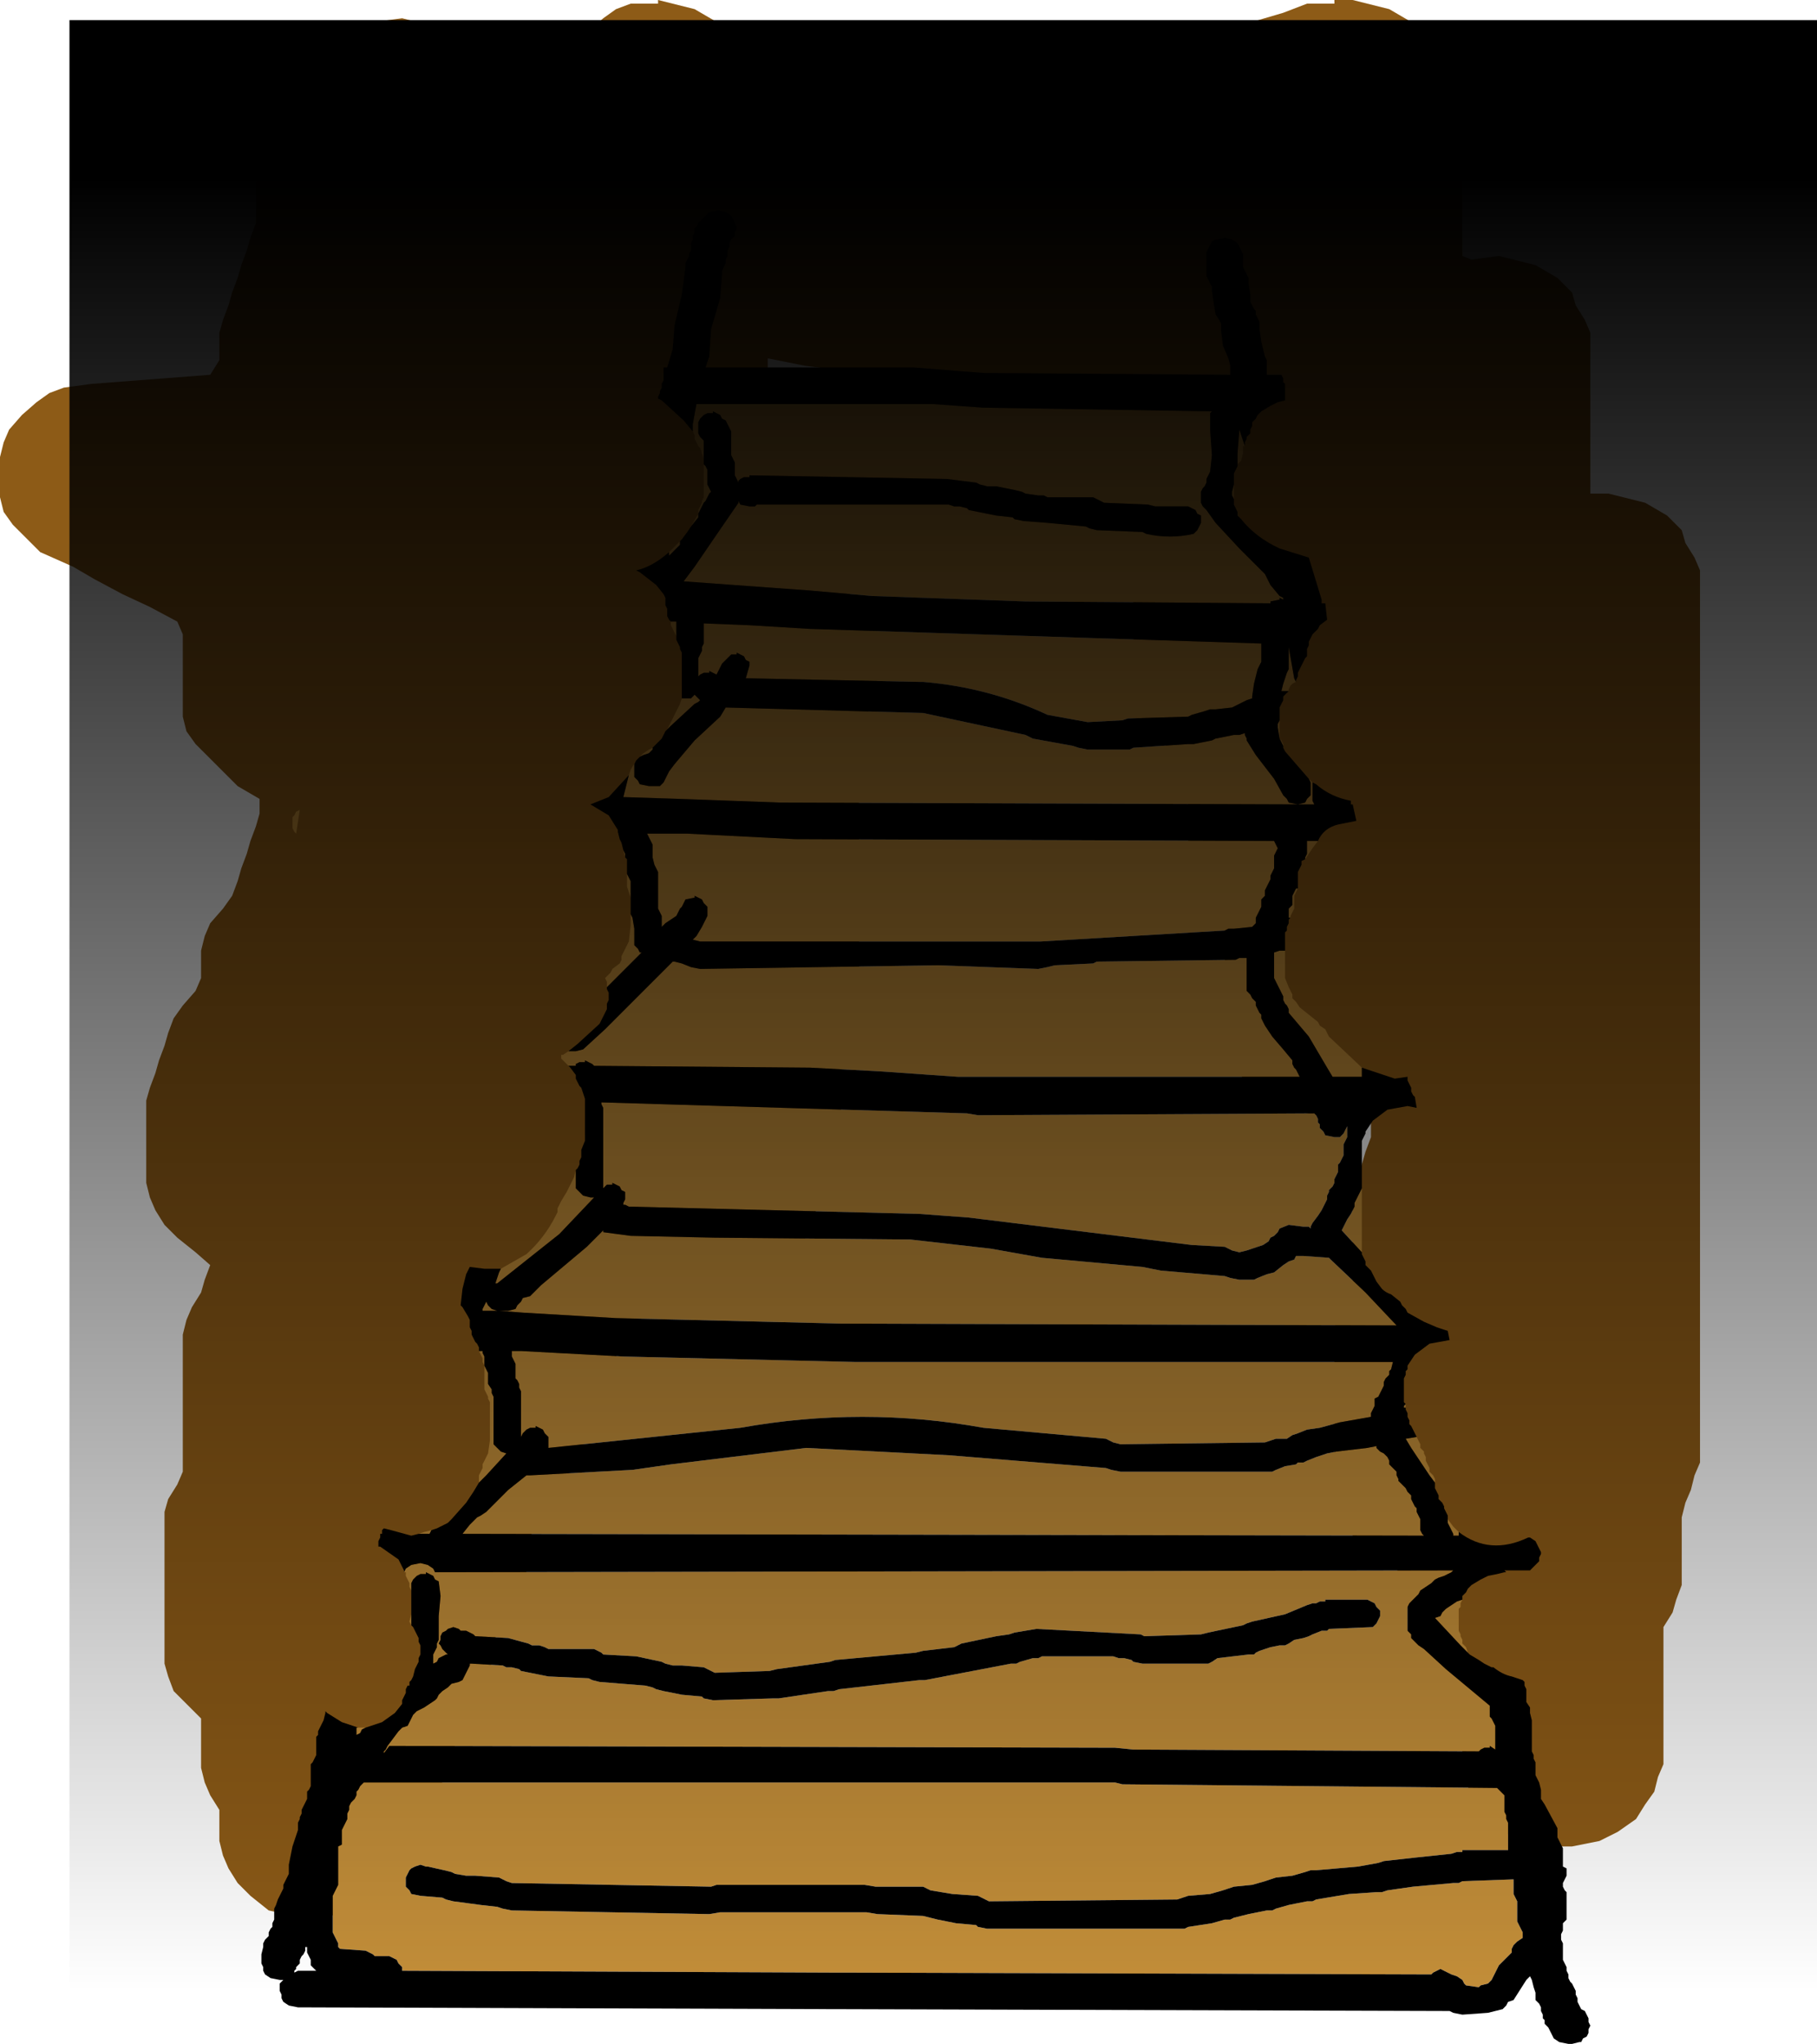 <?xml version="1.0" encoding="UTF-8" standalone="no"?>
<svg xmlns:ffdec="https://www.free-decompiler.com/flash" xmlns:xlink="http://www.w3.org/1999/xlink" ffdec:objectType="shape" height="55.9px" width="49.7px" xmlns="http://www.w3.org/2000/svg">
  <g transform="matrix(1.0, 0.0, 0.0, 1.0, 26.5, 51.0)">
    <path d="M7.0 -50.0 L7.35 -50.25 7.75 -50.4 8.6 -50.65 9.25 -50.9 10.0 -50.9 10.0 -51.0 10.5 -51.0 11.5 -50.75 12.1 -50.4 12.5 -50.0 12.6 -49.65 12.85 -49.25 13.0 -48.9 13.0 -48.5 13.0 -48.15 13.1 -47.75 13.25 -47.4 13.35 -47.0 13.5 -46.65 13.5 -46.25 13.5 -45.9 13.5 -45.5 13.5 -45.15 13.5 -44.75 13.5 -44.4 13.5 -44.0 13.75 -43.9 14.5 -44.0 15.5 -43.75 16.1 -43.4 16.5 -43.0 16.6 -42.65 16.85 -42.25 17.0 -41.9 17.0 -41.5 17.0 -41.15 17.0 -40.75 17.0 -40.4 17.0 -40.0 17.0 -39.65 17.0 -39.25 17.0 -38.9 17.0 -38.5 17.0 -38.15 17.0 -37.75 17.0 -37.5 17.5 -37.5 18.5 -37.25 19.1 -36.9 19.5 -36.5 19.6 -36.15 19.85 -35.75 20.0 -35.4 20.0 -35.0 20.0 -34.65 20.0 -34.25 20.0 -33.9 20.0 -33.5 20.0 -33.15 20.0 -32.75 20.0 -32.4 20.0 -32.0 20.0 -31.65 20.0 -31.25 20.0 -30.9 20.0 -30.5 20.0 -30.15 20.0 -29.75 20.0 -29.4 20.0 -29.0 20.0 -28.65 20.0 -28.25 20.0 -27.9 20.0 -27.5 20.0 -27.15 20.0 -26.75 20.0 -26.4 20.0 -26.0 20.0 -25.65 20.0 -25.25 20.0 -24.9 20.0 -24.5 20.0 -24.15 20.0 -23.75 20.0 -23.4 20.0 -23.0 20.0 -22.65 20.0 -22.25 20.0 -21.9 20.0 -21.5 20.0 -21.15 20.0 -20.75 20.0 -20.4 20.0 -20.0 20.0 -19.65 20.0 -19.25 20.0 -18.9 20.0 -18.5 20.0 -18.15 20.0 -17.75 20.0 -17.4 20.0 -17.0 20.0 -16.65 20.0 -16.25 20.0 -15.9 20.0 -15.5 20.0 -15.15 20.0 -14.75 20.0 -14.4 20.0 -14.0 20.0 -13.65 20.0 -13.25 20.0 -12.9 20.0 -12.5 20.0 -12.15 20.0 -11.75 20.0 -11.4 20.0 -11.0 19.85 -10.65 19.75 -10.25 19.6 -9.9 19.5 -9.5 19.5 -9.15 19.5 -8.75 19.5 -8.4 19.5 -8.0 19.5 -7.65 19.35 -7.25 19.25 -6.9 19.0 -6.5 19.0 -6.15 19.0 -5.75 19.0 -5.4 19.0 -5.0 19.0 -4.65 19.0 -4.25 19.0 -3.9 19.0 -3.5 19.0 -3.15 19.0 -2.75 18.85 -2.4 18.75 -2.0 18.5 -1.65 18.25 -1.25 17.75 -0.9 17.25 -0.65 16.5 -0.5 16.0 -0.5 14.85 -0.75 14.35 -1.15 14.0 -1.5 13.75 -1.9 13.6 -2.25 13.5 -2.65 13.5 -3.0 13.5 -3.4 13.5 -3.75 13.35 -4.15 13.0 -4.5 12.6 -4.9 12.25 -5.25 12.1 -5.65 12.0 -6.0 12.0 -6.4 12.0 -6.75 12.0 -7.15 12.0 -7.5 12.0 -7.9 11.35 -8.25 10.85 -8.65 10.5 -9.0 10.25 -9.4 10.1 -9.75 10.0 -10.15 10.0 -10.5 10.0 -10.9 10.0 -11.25 10.0 -11.65 10.0 -12.0 10.0 -12.4 10.0 -12.75 10.0 -13.15 10.0 -13.5 10.0 -13.9 10.0 -14.25 10.0 -14.65 10.1 -15.0 10.35 -15.4 10.5 -15.75 10.5 -16.15 10.5 -16.5 10.5 -16.9 10.5 -17.25 10.5 -17.65 10.5 -18.0 10.5 -18.4 10.6 -18.75 10.75 -19.15 10.85 -19.5 11.0 -19.9 11.0 -20.25 11.0 -20.65 10.75 -20.9 10.25 -20.65 9.5 -20.5 8.35 -20.75 7.85 -21.15 7.5 -21.5 7.25 -21.9 7.1 -22.25 7.0 -22.65 7.0 -23.0 7.0 -23.4 7.0 -23.75 7.0 -24.15 7.0 -24.5 7.0 -24.9 7.0 -25.25 7.0 -25.65 6.85 -26.0 6.6 -26.4 6.25 -26.75 6.1 -27.15 6.0 -27.5 6.0 -27.9 6.0 -28.25 6.0 -28.65 6.0 -29.0 6.0 -29.4 6.0 -29.75 5.85 -30.15 5.5 -30.5 5.1 -30.9 4.75 -31.25 4.6 -31.65 4.5 -32.0 4.5 -32.4 4.5 -32.75 4.5 -33.15 4.5 -33.5 4.5 -33.9 4.5 -34.25 4.5 -34.65 4.5 -35.0 4.5 -35.4 4.5 -35.75 4.5 -36.15 4.5 -36.4 1.5 -36.25 0.5 -36.0 -2.0 -35.75 -3.0 -35.5 -4.6 -35.4 -4.0 -35.25 -3.4 -34.9 -3.0 -34.5 -2.9 -34.15 -2.65 -33.75 -2.5 -33.4 -2.5 -33.0 -2.5 -32.65 -2.5 -32.25 -2.65 -31.9 -2.75 -31.5 -3.0 -31.15 -3.0 -30.75 -3.0 -30.4 -3.0 -30.0 -3.0 -29.65 -3.0 -29.25 -3.0 -28.9 -3.0 -28.5 -3.0 -28.15 -3.0 -27.75 -3.0 -27.4 -3.0 -27.0 -3.0 -26.65 -3.0 -26.25 -3.0 -25.9 -3.0 -25.5 -3.0 -25.15 -3.0 -24.75 -3.0 -24.4 -3.15 -24.0 -3.25 -23.65 -3.4 -23.25 -3.5 -22.9 -3.5 -22.5 -3.5 -22.15 -3.5 -21.75 -3.5 -21.4 -3.5 -21.0 -3.5 -20.65 -3.65 -20.25 -3.75 -19.9 -4.0 -19.5 -4.0 -19.15 -4.0 -18.75 -4.0 -18.4 -4.15 -18.0 -4.25 -17.65 -4.4 -17.25 -4.65 -16.9 -5.15 -16.5 -5.4 -16.25 -5.75 -16.15 -6.5 -16.0 -7.0 -16.0 -8.15 -16.25 -8.65 -16.65 -9.0 -17.0 -9.0 -16.9 -9.0 -16.5 -9.0 -16.15 -9.0 -15.75 -9.0 -15.4 -9.15 -15.0 -9.25 -14.65 -9.4 -14.25 -9.65 -13.9 -9.75 -13.5 -10.0 -13.15 -10.0 -12.75 -10.15 -12.4 -10.25 -12.0 -10.5 -11.65 -10.65 -11.25 -10.9 -10.9 -11.0 -10.5 -11.25 -10.15 -11.4 -9.75 -11.65 -9.4 -12.0 -9.0 -12.0 -8.65 -12.0 -8.25 -12.15 -7.9 -12.25 -7.5 -12.5 -7.15 -12.65 -6.75 -12.9 -6.4 -13.0 -6.0 -13.0 -5.65 -13.15 -5.25 -13.4 -4.9 -13.5 -4.5 -13.9 -4.15 -14.0 -3.75 -14.0 -3.4 -14.15 -3.0 -14.25 -2.65 -14.4 -2.25 -14.65 -1.9 -15.0 -1.5 -15.25 -1.15 -15.4 -0.75 -15.65 -0.4 -15.75 0.0 -16.0 0.35 -16.25 0.75 -16.75 1.1 -17.25 1.35 -18.0 1.5 -19.15 1.25 -19.65 0.85 -20.0 0.5 -20.25 0.1 -20.4 -0.25 -20.5 -0.65 -20.5 -1.0 -20.5 -1.4 -20.5 -1.5 -20.75 -1.9 -20.9 -2.25 -21.0 -2.65 -21.0 -3.0 -21.0 -3.4 -21.0 -3.75 -21.0 -4.0 -21.4 -4.4 -21.75 -4.75 -21.9 -5.15 -22.0 -5.5 -22.0 -5.9 -22.0 -6.25 -22.0 -6.65 -22.0 -7.0 -22.0 -7.4 -22.0 -7.75 -22.0 -8.15 -22.0 -8.5 -22.0 -8.9 -22.0 -9.25 -22.0 -9.65 -21.9 -10.0 -21.65 -10.4 -21.5 -10.75 -21.5 -11.15 -21.5 -11.5 -21.5 -11.9 -21.5 -12.25 -21.5 -12.65 -21.5 -13.0 -21.5 -13.4 -21.5 -13.75 -21.5 -14.15 -21.5 -14.5 -21.4 -14.9 -21.25 -15.25 -21.0 -15.65 -20.9 -16.0 -20.75 -16.4 -21.15 -16.75 -21.65 -17.15 -22.0 -17.5 -22.25 -17.9 -22.4 -18.25 -22.5 -18.65 -22.5 -19.0 -22.5 -19.4 -22.5 -19.75 -22.5 -20.15 -22.5 -20.5 -22.5 -20.9 -22.4 -21.25 -22.25 -21.65 -22.15 -22.0 -22.0 -22.4 -21.9 -22.75 -21.75 -23.15 -21.5 -23.5 -21.15 -23.9 -21.0 -24.25 -21.0 -24.65 -21.0 -25.0 -20.9 -25.4 -20.75 -25.75 -20.4 -26.15 -20.15 -26.5 -20.0 -26.9 -19.9 -27.25 -19.75 -27.65 -19.65 -28.0 -19.5 -28.4 -19.4 -28.75 -19.4 -29.15 -20.0 -29.5 -20.4 -29.9 -20.75 -30.25 -21.15 -30.65 -21.4 -31.0 -21.5 -31.4 -21.5 -31.75 -21.5 -32.15 -21.5 -32.5 -21.5 -32.9 -21.5 -33.25 -21.5 -33.65 -21.65 -34.0 -22.4 -34.4 -23.15 -34.75 -23.9 -35.15 -24.5 -35.5 -25.4 -35.9 -25.75 -36.25 -26.15 -36.65 -26.4 -37.0 -26.5 -37.4 -26.5 -37.75 -26.5 -38.15 -26.5 -38.5 -26.4 -38.9 -26.25 -39.25 -25.9 -39.65 -25.5 -40.0 -25.15 -40.25 -24.75 -40.4 -24.0 -40.5 -20.75 -40.75 -20.5 -41.15 -20.5 -41.5 -20.5 -41.9 -20.4 -42.25 -20.25 -42.65 -20.15 -43.0 -20.0 -43.4 -19.9 -43.75 -19.75 -44.15 -19.65 -44.5 -19.5 -44.9 -19.5 -45.25 -19.5 -45.65 -19.5 -46.0 -19.4 -46.4 -19.25 -46.75 -18.9 -47.15 -18.65 -47.5 -18.5 -47.9 -18.4 -48.25 -18.25 -48.65 -18.0 -49.0 -17.65 -49.4 -17.25 -49.75 -16.9 -50.15 -16.25 -50.4 -15.5 -50.5 -14.5 -50.25 -13.9 -49.9 -13.5 -49.5 -13.4 -49.15 -13.15 -48.75 -13.05 -48.5 -12.9 -48.65 -12.25 -48.9 -11.4 -49.15 -11.15 -49.4 -10.75 -49.75 -10.4 -50.15 -10.0 -50.5 -9.65 -50.75 -9.25 -50.9 -8.5 -50.9 -8.5 -51.0 -7.5 -50.75 -6.9 -50.4 -6.5 -50.0 -6.4 -49.65 -6.15 -49.25 -6.05 -49.0 -2.0 -49.0 -0.5 -49.0 6.15 -49.0 6.25 -49.25 6.6 -49.65 7.0 -50.0 M-5.5 -40.75 L-3.65 -40.75 -3.75 -40.9 -4.5 -41.0 -5.5 -41.2 -5.5 -41.0 -5.5 -40.75" fill="#8d5b17" fill-rule="evenodd" stroke="none"/>
    <path d="M1.25 -37.6 L0.75 -37.7 0.5 -37.7 0.3 -37.75 0.2 -37.8 -0.6 -37.9 -6.0 -38.0 -6.0 -37.95 -6.15 -37.95 -6.25 -37.9 -6.3 -37.85 -6.3 -37.8 -6.35 -37.9 -6.4 -38.0 -6.4 -38.15 -6.4 -38.35 -6.45 -38.45 -6.5 -38.55 -6.5 -38.75 -6.5 -38.9 -6.5 -39.1 -6.5 -39.2 -6.55 -39.3 -6.65 -39.5 -6.75 -39.55 -6.8 -39.65 -7.0 -39.75 -7.0 -39.7 -7.15 -39.7 -7.25 -39.65 -7.35 -39.55 -7.4 -39.45 -7.4 -39.35 -7.4 -39.25 -7.4 -39.15 -7.35 -39.05 -7.25 -38.95 -7.25 -38.9 -7.25 -38.7 -7.25 -38.5 -7.25 -38.45 -7.35 -38.75 -7.4 -38.8 -7.45 -38.9 -7.5 -39.0 -7.5 -39.1 -7.55 -39.2 -7.55 -39.4 -7.45 -39.95 -1.25 -39.95 -1.0 -39.95 0.4 -39.85 6.65 -39.75 6.6 -39.7 6.6 -39.25 6.65 -38.55 6.6 -38.1 6.55 -38.0 6.5 -37.9 6.5 -37.8 6.45 -37.7 6.4 -37.65 6.35 -37.55 6.35 -37.45 6.35 -37.35 6.35 -37.25 6.4 -37.15 6.5 -37.05 6.75 -36.7 7.4 -36.0 8.1 -35.3 8.25 -35.0 8.5 -34.7 8.6 -34.65 8.6 -34.6 8.5 -34.65 8.5 -34.6 8.25 -34.55 8.25 -34.5 1.55 -34.55 -2.65 -34.7 -4.35 -34.85 -7.8 -35.1 -7.5 -35.5 -6.85 -36.45 -6.3 -37.25 -6.3 -37.3 -6.25 -37.2 -6.0 -37.15 -5.85 -37.15 -5.8 -37.2 -0.55 -37.2 -0.4 -37.15 -0.25 -37.15 -0.05 -37.1 0.0 -37.05 0.25 -37.0 0.5 -36.95 0.75 -36.9 1.2 -36.85 1.25 -36.8 1.5 -36.75 2.15 -36.7 3.2 -36.6 3.3 -36.55 3.5 -36.5 4.75 -36.45 4.85 -36.4 Q5.5 -36.25 6.15 -36.4 L6.25 -36.5 6.3 -36.6 6.35 -36.7 6.35 -36.8 6.35 -36.9 6.25 -36.95 6.2 -37.05 6.0 -37.15 5.1 -37.15 4.9 -37.2 3.7 -37.25 3.6 -37.3 3.4 -37.4 2.15 -37.4 2.05 -37.45 1.9 -37.45 1.55 -37.5 1.45 -37.55 1.25 -37.6 M7.5 -38.7 L7.5 -38.6 7.45 -38.4 7.35 -38.3 7.35 -38.6 7.4 -39.25 7.55 -38.8 7.5 -38.8 7.5 -38.7 M9.35 -29.6 L9.3 -29.7 9.4 -29.6 9.4 -29.1 9.45 -29.0 9.0 -29.0 9.2 -29.05 9.25 -29.15 9.35 -29.25 9.35 -29.3 9.35 -29.4 9.35 -29.5 9.35 -29.6 M1.55 -30.9 L1.75 -30.8 2.85 -30.6 3.0 -30.55 3.25 -30.5 4.4 -30.5 4.5 -30.55 6.0 -30.65 6.15 -30.65 6.65 -30.75 6.75 -30.8 7.25 -30.9 7.4 -30.9 7.55 -30.95 7.55 -30.9 7.6 -30.8 7.6 -30.75 7.85 -30.35 8.35 -29.7 8.6 -29.25 8.7 -29.15 8.75 -29.05 9.0 -29.0 -5.15 -29.05 -7.9 -29.15 -9.45 -29.2 -9.3 -29.8 -9.25 -29.95 -9.1 -30.2 -9.15 -30.1 -9.15 -30.0 -9.15 -29.9 -9.15 -29.8 -9.15 -29.75 -9.05 -29.65 -9.0 -29.55 -8.75 -29.5 -8.6 -29.5 -8.45 -29.5 -8.4 -29.55 -8.35 -29.6 -8.3 -29.7 -8.25 -29.8 -8.2 -29.9 -8.05 -30.1 -7.5 -30.75 -6.8 -31.4 -6.65 -31.65 -1.25 -31.5 1.55 -30.9 M8.5 -31.3 L8.5 -31.2 8.5 -31.1 8.5 -31.0 8.5 -30.9 8.5 -30.8 8.45 -31.1 8.45 -31.2 8.5 -31.3 M8.75 -32.7 L8.75 -32.8 8.75 -33.0 8.75 -33.15 8.75 -33.3 8.9 -32.45 8.95 -32.35 8.85 -32.3 8.8 -32.25 8.75 -32.15 8.75 -32.1 8.55 -32.1 8.6 -32.3 8.7 -32.6 8.75 -32.7 M6.6 -31.6 L6.45 -31.55 6.1 -31.45 6.0 -31.4 4.35 -31.35 4.2 -31.3 3.25 -31.25 2.15 -31.45 Q0.55 -32.2 -1.25 -32.35 L-1.35 -32.35 -6.1 -32.45 -6.0 -32.8 -6.0 -32.9 -6.1 -32.95 -6.15 -33.05 -6.35 -33.15 -6.35 -33.1 -6.5 -33.1 -6.75 -32.85 -6.9 -32.55 -7.1 -32.65 -7.1 -32.6 -7.25 -32.6 -7.35 -32.55 -7.4 -32.5 -7.4 -32.55 -7.4 -32.8 -7.4 -33.0 -7.3 -33.2 -7.3 -33.3 -7.25 -33.4 -7.25 -33.5 -7.25 -33.65 -7.25 -33.95 -6.0 -33.9 -4.35 -33.8 8.0 -33.4 8.0 -33.35 8.0 -33.05 8.0 -32.9 7.95 -32.8 7.9 -32.7 7.8 -32.3 7.75 -31.95 7.75 -31.9 7.6 -31.85 7.2 -31.65 6.75 -31.6 6.6 -31.6 M7.25 -37.75 L7.25 -37.65 7.25 -37.55 7.25 -37.5 7.25 -37.4 7.25 -37.35 7.2 -37.45 7.2 -37.5 7.2 -37.55 7.25 -37.75 M8.5 -30.8 L8.55 -30.75 8.6 -30.65 8.6 -30.6 8.55 -30.7 8.5 -30.8 M9.25 -28.0 L9.55 -28.0 9.4 -27.8 9.2 -27.5 9.2 -27.55 9.25 -27.65 9.25 -27.75 9.25 -27.8 9.25 -28.0 M8.35 -28.0 L8.4 -27.9 8.45 -27.8 8.4 -27.7 8.35 -27.6 8.35 -27.5 8.35 -27.4 8.35 -27.3 8.35 -27.25 8.3 -27.15 8.25 -27.05 8.25 -26.95 8.2 -26.85 8.15 -26.75 8.1 -26.65 8.1 -26.55 8.1 -26.5 8.0 -26.4 8.0 -26.3 8.0 -26.2 7.95 -26.1 7.9 -26.0 7.85 -25.9 7.85 -25.8 7.85 -25.75 7.75 -25.65 7.25 -25.6 7.1 -25.6 7.0 -25.55 1.95 -25.25 -0.4 -25.25 -7.35 -25.25 -7.55 -25.3 -7.45 -25.4 -7.3 -25.65 -7.15 -25.95 -7.15 -26.15 -7.15 -26.2 -7.25 -26.3 -7.3 -26.4 -7.5 -26.5 -7.5 -26.45 -7.75 -26.4 -7.8 -26.3 -7.85 -26.2 -7.9 -26.15 -7.95 -26.05 -8.0 -25.95 -8.15 -25.85 -8.3 -25.75 -8.4 -25.65 -8.4 -25.75 -8.4 -25.85 -8.4 -25.95 -8.45 -26.05 -8.5 -26.15 -8.5 -26.3 -8.5 -26.7 -8.5 -27.0 -8.5 -27.15 -8.55 -27.25 -8.6 -27.35 -8.65 -27.55 -8.65 -27.75 -8.65 -27.8 -8.65 -27.9 -8.7 -28.0 -8.8 -28.2 -7.9 -28.2 -7.7 -28.2 -4.75 -28.05 8.35 -28.0 M8.95 -26.7 L9.0 -26.7 8.95 -26.6 8.9 -26.5 8.9 -26.4 8.9 -26.3 8.9 -26.25 8.9 -26.15 8.85 -26.05 8.8 -25.95 8.8 -25.9 8.75 -25.9 8.75 -25.95 8.75 -26.05 8.75 -26.15 8.85 -26.25 8.85 -26.3 8.85 -26.4 8.85 -26.5 8.9 -26.6 8.95 -26.7 M10.35 -20.2 L10.35 -20.15 10.35 -20.05 10.35 -20.0 10.35 -19.9 10.3 -19.8 10.25 -19.7 10.25 -19.6 10.25 -19.5 10.25 -19.4 10.2 -19.3 10.15 -19.2 10.1 -19.15 10.1 -19.05 10.1 -18.95 10.05 -18.85 10.0 -18.75 10.0 -18.65 9.95 -18.55 9.85 -18.45 9.85 -18.4 9.8 -18.3 9.8 -18.2 9.65 -17.9 9.55 -17.75 9.4 -17.55 9.35 -17.45 9.35 -17.4 9.3 -17.45 9.15 -17.45 8.75 -17.5 8.5 -17.4 8.45 -17.3 8.35 -17.2 8.25 -17.15 8.2 -17.05 8.05 -16.95 7.9 -16.9 7.75 -16.85 7.6 -16.8 7.4 -16.75 7.2 -16.8 7.0 -16.9 6.1 -16.95 0.0 -17.7 -1.35 -17.8 -9.3 -18.0 -9.4 -18.05 -9.45 -18.05 -9.45 -18.1 -9.4 -18.2 -9.4 -18.3 -9.4 -18.4 -9.5 -18.45 -9.55 -18.55 -9.75 -18.65 -9.75 -18.6 -9.9 -18.6 -10.0 -18.5 -10.0 -18.55 -10.0 -18.65 -10.0 -19.3 -10.0 -20.05 -10.0 -20.7 -10.05 -20.8 -10.05 -20.85 -0.05 -20.55 0.25 -20.5 9.45 -20.55 9.5 -20.5 9.55 -20.4 9.55 -20.3 9.6 -20.25 9.6 -20.15 9.7 -20.05 9.75 -19.95 10.0 -19.9 10.15 -19.9 10.25 -20.0 10.3 -20.1 10.35 -20.2 M7.4 -24.8 L7.6 -24.8 7.6 -24.75 7.6 -24.25 7.6 -23.9 7.7 -23.8 7.75 -23.7 7.85 -23.6 7.85 -23.5 7.9 -23.4 7.95 -23.3 8.0 -23.25 8.0 -23.15 8.05 -23.05 8.1 -22.95 8.3 -22.65 8.6 -22.3 8.85 -22.0 8.85 -21.9 8.9 -21.8 8.95 -21.75 9.05 -21.55 -0.05 -21.55 -0.3 -21.55 -2.45 -21.7 -4.35 -21.8 -10.25 -21.85 -10.3 -21.9 -10.5 -22.0 -10.5 -21.95 -10.65 -21.95 -10.75 -21.9 -10.75 -21.85 -10.95 -21.85 -11.0 -21.9 -11.05 -21.95 -11.15 -22.05 -11.15 -22.1 -11.15 -22.15 -11.1 -22.15 -10.95 -22.25 -10.85 -22.25 -10.75 -22.25 -10.55 -22.3 -9.95 -22.85 -8.85 -23.95 -8.1 -24.7 -8.05 -24.7 -7.85 -24.65 -7.6 -24.55 -7.35 -24.5 -0.85 -24.6 1.9 -24.5 2.15 -24.55 2.35 -24.6 3.4 -24.65 3.5 -24.7 7.3 -24.75 7.4 -24.8 M8.35 -24.95 L8.5 -25.0 8.65 -25.0 8.65 -24.65 8.65 -24.25 8.75 -24.0 8.8 -23.9 8.85 -23.8 8.85 -23.7 8.95 -23.6 9.05 -23.45 9.3 -23.25 9.55 -23.05 9.6 -22.95 9.75 -22.85 9.85 -22.65 10.7 -21.85 10.75 -21.8 10.75 -21.7 10.75 -21.55 9.95 -21.55 9.8 -21.8 9.3 -22.65 8.75 -23.3 8.75 -23.4 8.7 -23.5 8.65 -23.55 8.6 -23.65 8.6 -23.75 8.55 -23.85 8.5 -23.95 8.45 -24.05 8.4 -24.15 8.35 -24.25 8.35 -24.4 8.35 -24.7 8.35 -24.95 M10.55 -18.1 L10.6 -18.2 10.65 -18.3 10.7 -18.4 10.75 -18.5 10.75 -17.45 10.75 -16.8 10.75 -16.75 10.2 -17.35 10.35 -17.65 10.45 -17.8 10.55 -18.0 10.55 -18.1 M8.95 -10.95 L9.0 -11.0 9.15 -11.0 9.25 -11.05 9.5 -11.15 9.8 -11.25 10.05 -11.3 10.9 -11.4 11.15 -11.45 11.15 -11.4 11.25 -11.3 11.35 -11.25 11.45 -11.15 11.5 -11.05 11.5 -10.95 11.6 -10.85 11.7 -10.75 11.7 -10.65 11.75 -10.55 11.75 -10.5 11.85 -10.4 11.95 -10.3 12.0 -10.2 12.1 -10.1 12.1 -10.0 12.15 -9.9 12.2 -9.8 12.25 -9.75 12.25 -9.65 12.3 -9.55 12.35 -9.45 12.35 -9.35 12.35 -9.25 12.35 -9.15 12.4 -9.05 12.45 -9.0 -13.85 -9.05 -13.65 -9.3 -13.45 -9.5 -13.35 -9.55 -13.2 -9.65 -12.6 -10.25 -12.1 -10.65 -12.0 -10.65 -9.2 -10.8 -8.15 -10.95 -4.45 -11.4 -0.55 -11.2 3.75 -10.85 3.9 -10.8 4.15 -10.75 8.3 -10.75 8.4 -10.8 8.65 -10.9 8.95 -10.95 M10.85 -15.65 L11.7 -14.75 -3.5 -14.8 -9.65 -14.95 -12.2 -15.1 -12.85 -15.15 -12.6 -15.15 -12.4 -15.2 -12.35 -15.3 -12.25 -15.4 -12.2 -15.5 -12.0 -15.55 -11.7 -15.85 -10.45 -16.9 -10.0 -17.35 -10.0 -17.3 -9.25 -17.2 -6.95 -17.15 -1.6 -17.1 0.6 -16.85 2.0 -16.6 4.75 -16.35 5.0 -16.3 5.25 -16.25 7.0 -16.1 7.15 -16.05 7.4 -16.0 7.65 -16.0 7.8 -16.0 7.9 -16.05 8.15 -16.15 8.35 -16.2 8.6 -16.4 8.75 -16.5 8.9 -16.55 8.95 -16.65 9.15 -16.65 9.85 -16.6 9.9 -16.55 10.85 -15.65 M11.95 -12.6 L11.95 -12.55 11.95 -12.5 11.9 -12.5 11.9 -12.45 11.9 -12.55 11.95 -12.6 M11.35 -13.1 L11.3 -13.0 11.25 -12.9 11.2 -12.8 11.1 -12.75 11.1 -12.65 11.1 -12.55 11.05 -12.45 11.0 -12.35 11.0 -12.25 10.15 -12.1 9.6 -11.95 9.25 -11.9 9.0 -11.8 8.85 -11.75 8.7 -11.65 8.4 -11.65 8.25 -11.6 8.1 -11.55 4.15 -11.5 3.95 -11.55 3.75 -11.65 0.4 -11.95 Q-2.9 -12.55 -6.25 -11.95 L-11.5 -11.4 -11.5 -11.45 -11.5 -11.55 -11.5 -11.65 -11.5 -11.7 -11.6 -11.8 -11.65 -11.9 -11.85 -12.0 -11.85 -11.95 -12.0 -11.95 -12.1 -11.9 -12.2 -11.8 -12.25 -11.7 -12.25 -12.1 -12.25 -12.55 -12.25 -12.95 -12.3 -13.05 -12.3 -13.15 -12.35 -13.25 -12.4 -13.3 -12.4 -13.4 -12.4 -13.5 -12.4 -13.6 -12.4 -13.7 -12.45 -13.8 -12.5 -13.9 -12.5 -14.0 -12.5 -14.05 -12.25 -14.05 -9.45 -13.9 -3.1 -13.75 11.6 -13.75 11.55 -13.55 11.5 -13.5 11.5 -13.4 11.4 -13.3 11.35 -13.2 11.35 -13.1 M6.55 -6.35 L6.35 -6.3 4.8 -6.25 4.7 -6.3 1.85 -6.45 1.25 -6.35 1.1 -6.3 0.75 -6.25 -0.2 -6.05 -0.4 -5.95 -1.25 -5.85 -1.45 -5.8 -3.65 -5.6 -3.8 -5.55 -5.25 -5.35 -5.45 -5.3 -6.95 -5.25 -7.05 -5.3 -7.25 -5.4 -7.85 -5.45 -8.1 -5.45 -8.3 -5.5 -8.4 -5.55 -9.1 -5.7 -10.0 -5.75 -10.05 -5.8 -10.25 -5.9 -11.5 -5.9 -11.6 -5.95 -11.75 -6.0 -11.95 -6.0 -12.05 -6.05 -12.6 -6.2 -13.5 -6.25 -13.55 -6.3 -13.75 -6.4 -13.9 -6.4 -13.95 -6.45 -14.1 -6.5 -14.25 -6.45 -14.3 -6.4 -14.4 -6.35 -14.45 -6.25 -14.45 -6.15 -14.5 -6.05 -14.45 -6.0 -14.4 -5.9 -14.3 -5.8 -14.25 -5.75 -14.3 -5.75 -14.5 -5.65 -14.55 -5.55 -14.65 -5.5 -14.65 -5.65 -14.65 -5.75 -14.55 -5.95 -14.55 -6.05 -14.5 -6.15 -14.5 -6.25 -14.5 -6.8 -14.45 -7.35 -14.5 -7.75 -14.6 -7.8 -14.65 -7.9 -14.85 -8.0 -14.85 -7.95 -15.0 -7.95 -15.1 -7.9 -15.2 -7.8 -15.25 -7.7 -15.25 -7.5 -15.3 -7.6 -15.3 -7.7 -15.35 -7.8 -15.4 -7.9 -15.4 -8.0 -15.45 -8.0 -15.4 -8.1 -15.25 -8.2 -15.0 -8.25 -14.8 -8.2 -14.65 -8.1 -14.6 -8.0 13.25 -8.05 13.2 -8.0 13.0 -7.9 12.85 -7.85 12.75 -7.8 12.65 -7.7 12.5 -7.6 12.35 -7.5 12.3 -7.4 12.2 -7.3 12.1 -7.2 12.05 -7.15 12.0 -7.05 12.0 -6.95 12.0 -6.75 12.0 -6.55 12.0 -6.5 12.0 -6.4 12.1 -6.3 12.1 -6.2 12.2 -6.1 12.3 -6.0 12.45 -5.9 13.05 -5.35 14.25 -4.35 14.25 -4.25 14.25 -4.15 14.25 -4.05 14.3 -4.0 14.35 -3.9 14.4 -3.8 14.4 -3.7 14.4 -3.3 14.4 -3.15 14.25 -3.25 14.25 -3.2 14.1 -3.2 14.0 -3.15 13.95 -3.1 4.5 -3.15 4.0 -3.2 -15.85 -3.25 -16.0 -3.05 -16.0 -3.1 -15.95 -3.15 -15.9 -3.25 -15.75 -3.45 -15.6 -3.65 -15.5 -3.75 -15.35 -3.8 -15.3 -3.9 -15.25 -4.0 -15.2 -4.1 -15.1 -4.2 -14.9 -4.3 -14.75 -4.4 -14.6 -4.5 -14.55 -4.55 -14.5 -4.65 -14.4 -4.75 -14.25 -4.85 -14.15 -4.95 -13.95 -5.0 -13.85 -5.05 -13.8 -5.15 -13.7 -5.35 -13.65 -5.45 -13.65 -5.5 -13.6 -5.5 -12.75 -5.45 -12.65 -5.4 -12.5 -5.4 -12.3 -5.35 -12.25 -5.3 -11.5 -5.15 -10.4 -5.1 -10.3 -5.05 -10.1 -5.0 -8.85 -4.9 -8.65 -4.85 -8.55 -4.8 -8.35 -4.75 -7.85 -4.65 -7.3 -4.6 -7.25 -4.55 -7.0 -4.5 -5.35 -4.55 -5.2 -4.55 -3.85 -4.75 -3.7 -4.75 -3.55 -4.8 -1.35 -5.05 -1.2 -5.05 1.15 -5.5 1.3 -5.5 1.4 -5.55 1.75 -5.65 1.9 -5.65 2.0 -5.7 3.95 -5.7 4.1 -5.65 4.25 -5.65 4.45 -5.6 4.5 -5.55 4.75 -5.5 6.4 -5.5 6.55 -5.5 6.65 -5.55 6.8 -5.65 7.65 -5.75 7.8 -5.75 7.85 -5.8 7.95 -5.85 8.25 -5.95 8.5 -6.0 8.65 -6.0 8.75 -6.05 8.9 -6.15 9.15 -6.2 9.3 -6.25 9.4 -6.3 9.65 -6.4 9.8 -6.4 9.85 -6.45 11.05 -6.5 11.1 -6.55 11.15 -6.6 11.2 -6.7 11.25 -6.8 11.25 -6.9 11.25 -6.95 11.15 -7.05 11.1 -7.15 10.9 -7.25 9.75 -7.25 9.75 -7.2 9.6 -7.2 9.5 -7.15 9.4 -7.15 9.25 -7.1 8.65 -6.85 7.75 -6.65 7.6 -6.6 7.5 -6.55 6.55 -6.35 M4.0 -2.25 L4.2 -2.2 14.45 -2.1 14.6 -1.95 14.65 -1.9 14.65 -1.8 14.65 -1.75 14.65 -1.65 14.65 -1.55 14.65 -1.45 14.7 -1.35 14.7 -1.25 14.75 -1.15 14.75 -1.0 14.75 -0.6 14.75 -0.4 13.5 -0.4 13.5 -0.35 13.35 -0.35 13.2 -0.3 12.25 -0.2 11.35 -0.1 11.2 -0.05 10.65 0.05 9.5 0.15 9.35 0.15 9.2 0.2 8.85 0.3 8.4 0.35 8.25 0.4 8.1 0.45 7.75 0.55 7.25 0.6 7.1 0.65 6.95 0.7 6.6 0.8 6.0 0.85 5.85 0.9 5.7 0.95 0.55 1.0 0.45 0.95 0.25 0.85 -0.45 0.8 -1.05 0.7 -1.25 0.6 -2.55 0.6 -2.85 0.55 -6.9 0.55 -7.05 0.6 -12.5 0.5 -12.65 0.45 -12.85 0.35 -13.5 0.3 -13.75 0.3 -14.05 0.25 -14.15 0.2 -14.35 0.15 -14.8 0.05 -14.85 0.05 -15.0 0.0 -15.15 0.05 -15.25 0.1 -15.3 0.15 -15.35 0.25 -15.4 0.35 -15.4 0.45 -15.4 0.5 -15.4 0.6 -15.3 0.7 -15.25 0.8 -15.0 0.85 -14.4 0.9 -14.3 0.95 -14.1 1.0 -13.35 1.1 -12.9 1.15 -12.75 1.2 -12.5 1.25 -7.1 1.35 -6.8 1.3 -2.8 1.3 -2.5 1.35 -1.25 1.4 -0.85 1.5 -0.35 1.6 0.2 1.65 0.25 1.7 0.5 1.75 5.9 1.75 6.0 1.7 6.65 1.6 7.0 1.5 7.15 1.5 7.25 1.45 7.65 1.35 7.9 1.3 8.15 1.25 8.3 1.25 8.4 1.2 8.75 1.1 9.0 1.05 9.25 1.0 9.4 1.0 9.5 0.95 10.4 0.8 11.15 0.75 11.3 0.75 11.45 0.7 12.15 0.6 13.25 0.5 13.4 0.5 13.5 0.45 14.9 0.4 14.9 0.45 14.9 0.6 14.9 0.8 14.95 0.9 15.0 1.0 15.0 1.1 15.0 1.2 15.0 1.25 15.0 1.35 15.0 1.45 15.0 1.55 15.05 1.65 15.1 1.75 15.15 1.85 15.15 1.95 15.15 2.0 15.0 2.1 14.9 2.2 14.85 2.3 14.85 2.4 14.75 2.5 14.5 2.75 14.4 2.95 14.3 3.15 14.2 3.25 14.0 3.3 13.95 3.35 13.6 3.3 13.55 3.25 13.5 3.15 13.35 3.05 13.2 3.0 13.1 2.95 12.9 2.85 12.7 2.95 12.65 3.0 -3.4 2.95 -3.75 2.95 -15.5 2.9 -15.5 2.8 -15.6 2.7 -15.65 2.6 -15.85 2.5 -16.25 2.5 -16.3 2.45 -16.5 2.35 -17.2 2.3 -17.25 2.25 -17.25 2.15 -17.3 2.05 -17.35 1.95 -17.4 1.85 -17.4 1.75 -17.4 1.4 -17.4 1.0 -17.4 0.85 -17.35 0.75 -17.3 0.65 -17.25 0.55 -17.25 0.45 -17.25 0.25 -17.25 0.0 -17.25 -0.3 -17.25 -0.5 -17.15 -0.55 -17.15 -0.65 -17.15 -0.75 -17.15 -0.85 -17.15 -0.95 -17.1 -1.05 -17.05 -1.15 -17.0 -1.25 -17.0 -1.3 -17.0 -1.4 -16.95 -1.5 -16.95 -1.6 -16.9 -1.7 -16.8 -1.8 -16.75 -1.9 -16.75 -2.0 -16.7 -2.05 -16.65 -2.15 -16.55 -2.25 4.0 -2.25 M13.1 -9.45 L13.25 -9.25 13.4 -9.1 13.4 -9.05 13.4 -9.0 13.25 -9.0 13.25 -9.05 13.2 -9.15 13.15 -9.25 13.1 -9.35 13.1 -9.45 M13.5 -7.25 L13.45 -7.15 13.45 -7.05 13.4 -7.0 13.4 -6.9 13.4 -6.8 13.4 -6.7 13.4 -6.6 13.4 -6.5 13.4 -6.4 13.45 -6.3 13.45 -6.25 13.5 -6.15 13.5 -6.05 13.6 -5.95 13.65 -5.8 13.45 -6.0 12.75 -6.75 12.9 -6.8 12.95 -6.9 13.05 -7.0 13.2 -7.1 13.35 -7.2 13.5 -7.25 M12.75 -10.55 L12.75 -10.45 12.6 -10.65 12.1 -11.4 11.95 -11.65 12.25 -11.7 12.3 -11.6 12.35 -11.5 12.35 -11.4 12.45 -11.3 12.45 -11.25 12.5 -11.15 12.5 -11.05 12.55 -10.95 12.6 -10.85 12.6 -10.75 12.7 -10.65 12.75 -10.55 M14.1 -5.5 L13.95 -5.6 14.1 -5.5 M-7.25 -38.15 L-7.25 -38.3 -7.2 -38.25 -7.15 -38.15 -7.15 -38.05 -7.15 -37.95 -7.15 -37.85 -7.15 -37.75 -7.1 -37.65 -7.05 -37.55 -7.1 -37.5 -7.15 -37.4 -7.2 -37.3 -7.25 -37.25 -7.3 -37.15 -7.35 -37.05 -7.4 -36.95 -7.4 -37.05 -7.35 -37.15 -7.3 -37.25 -7.3 -37.3 -7.25 -37.4 -7.25 -37.8 -7.25 -38.15 M-18.45 -28.7 L-18.4 -28.8 -18.3 -28.85 -18.4 -28.2 -18.45 -28.25 -18.5 -28.35 -18.5 -28.45 -18.5 -28.55 -18.5 -28.65 -18.45 -28.7 M-7.4 -36.95 L-7.4 -36.85 -7.6 -36.6 -7.4 -36.95 M-7.9 -36.2 L-7.9 -36.1 -8.0 -36.0 -8.2 -35.8 -8.2 -35.75 -8.2 -35.9 -7.85 -36.25 -7.9 -36.2 M-8.0 -33.65 L-8.0 -33.6 -8.05 -33.7 -8.1 -33.8 -8.15 -33.9 -8.15 -34.0 -8.0 -34.0 -8.0 -33.8 -8.0 -33.75 -8.0 -33.65 M-7.85 -31.9 L-7.75 -31.9 -7.6 -31.9 -7.5 -32.0 -7.4 -31.9 -7.35 -31.85 -7.4 -31.8 -7.5 -31.75 -8.15 -31.15 -8.25 -31.05 -8.2 -31.15 -8.15 -31.25 -8.1 -31.35 -8.05 -31.45 -8.0 -31.55 -7.95 -31.65 -7.9 -31.75 -7.85 -31.9 M-9.1 -30.2 L-8.9 -30.4 -8.75 -30.5 -8.65 -30.55 -8.65 -30.5 -8.75 -30.4 -8.9 -30.35 -9.0 -30.3 -9.1 -30.2 M-9.4 -27.55 L-9.45 -27.75 -9.4 -27.65 -9.4 -27.55 M-9.25 -26.8 L-9.25 -26.75 -9.25 -26.45 -9.35 -26.75 -9.35 -26.8 -9.35 -27.0 -9.35 -27.1 -9.3 -27.0 -9.25 -26.9 -9.25 -26.8 M-9.25 -26.0 L-9.2 -25.9 -9.15 -25.6 -9.15 -25.3 -9.15 -25.15 -9.05 -25.05 -9.0 -24.95 -8.95 -24.95 -9.75 -24.15 -9.9 -24.0 -9.9 -24.05 -9.9 -24.15 -9.95 -24.25 -9.8 -24.4 -9.75 -24.5 -9.55 -24.65 -9.5 -24.75 -9.5 -24.85 -9.45 -24.95 -9.4 -25.05 -9.35 -25.15 -9.3 -25.25 -9.25 -25.7 -9.25 -26.0 M-13.15 -15.3 L-13.05 -15.2 -12.9 -15.15 -13.3 -15.15 -13.3 -15.2 -13.2 -15.4 -13.15 -15.3 M-10.8 -18.8 L-10.75 -19.0 -10.75 -18.5 -10.65 -18.4 -10.55 -18.3 -10.35 -18.25 -10.25 -18.25 -11.2 -17.25 -12.9 -15.9 -12.95 -15.9 -12.85 -16.2 -12.8 -16.3 -12.1 -16.7 Q-11.6 -17.15 -11.3 -17.75 L-11.25 -17.85 -11.25 -17.95 -11.2 -18.05 -11.15 -18.15 -11.0 -18.4 -10.9 -18.6 -10.8 -18.8 M-13.3 -14.05 L-13.3 -14.0 -13.25 -13.9 -13.25 -13.8 -13.25 -13.75 -13.25 -13.65 -13.2 -13.55 -13.15 -13.45 -13.15 -13.35 -13.15 -13.25 -13.15 -13.15 -13.05 -13.0 -13.05 -12.9 -13.0 -12.8 -13.0 -12.7 -13.0 -12.6 -13.0 -12.15 -13.0 -11.75 -13.0 -11.5 -12.9 -11.4 -12.8 -11.3 -12.65 -11.25 -13.2 -10.65 -13.4 -10.45 -13.4 -10.5 -13.4 -10.55 -13.4 -10.65 -13.35 -10.75 -13.3 -10.85 -13.3 -10.95 -13.25 -11.05 -13.2 -11.15 -13.15 -11.25 -13.1 -11.6 -13.1 -12.05 -13.1 -12.35 -13.1 -12.65 -13.15 -12.75 -13.15 -12.8 -13.2 -12.9 -13.25 -13.0 -13.25 -13.1 -13.25 -13.2 -13.25 -13.3 -13.25 -13.4 -13.25 -13.5 -13.25 -13.55 -13.25 -13.65 -13.3 -13.75 -13.3 -13.85 -13.35 -13.95 -13.4 -14.05 -13.3 -14.05 M-14.9 -9.1 L-14.7 -9.15 -14.75 -9.05 -15.05 -9.05 -14.9 -9.1 M-16.75 -3.55 L-16.75 -3.65 -16.75 -3.75 -16.7 -3.75 -16.6 -3.75 -16.5 -3.75 -16.6 -3.7 -16.65 -3.6 -16.75 -3.55 M-15.25 -6.85 L-15.25 -6.75 -15.25 -6.55 -15.3 -6.65 -15.25 -6.85" fill="#c38e39" fill-rule="evenodd" stroke="none"/>
    <path d="M7.2 -44.45 L7.35 -44.35 7.4 -44.25 7.45 -44.15 7.5 -44.05 7.5 -44.0 7.5 -43.9 7.5 -43.8 7.5 -43.7 7.55 -43.6 7.6 -43.5 7.65 -43.4 7.65 -43.25 7.7 -42.95 7.7 -42.75 7.75 -42.65 7.8 -42.55 7.85 -42.5 7.85 -42.4 7.9 -42.3 7.95 -42.2 7.95 -42.0 8.0 -41.65 8.1 -41.25 8.15 -41.15 8.15 -41.05 8.15 -41.0 8.15 -40.8 8.15 -40.75 8.55 -40.75 8.6 -40.65 8.6 -40.55 8.65 -40.5 8.65 -40.45 8.65 -40.25 8.65 -40.05 8.45 -40.0 8.25 -39.9 8.0 -39.75 7.9 -39.65 7.85 -39.55 7.75 -39.45 7.75 -39.35 7.7 -39.25 7.7 -39.15 7.6 -39.05 7.6 -39.0 7.55 -38.9 7.55 -38.8 7.4 -39.25 7.35 -38.6 7.35 -38.3 7.35 -38.25 7.3 -38.15 7.25 -38.05 7.25 -37.95 7.25 -37.85 7.25 -37.75 7.2 -37.55 7.2 -37.5 7.2 -37.45 7.25 -37.35 7.25 -37.2 7.3 -37.1 7.35 -37.0 7.35 -36.9 7.45 -36.8 Q7.85 -36.3 8.5 -36.0 L9.3 -35.75 9.65 -34.6 9.65 -34.5 9.75 -34.5 9.8 -34.05 9.6 -33.9 9.55 -33.8 9.45 -33.7 9.4 -33.65 9.35 -33.55 9.3 -33.45 9.3 -33.35 9.25 -33.25 9.25 -33.15 9.25 -33.05 9.2 -33.0 9.15 -32.9 9.1 -32.8 9.05 -32.7 9.0 -32.6 9.0 -32.5 8.95 -32.4 8.95 -32.35 8.9 -32.45 8.75 -33.3 8.75 -33.15 8.75 -33.0 8.75 -32.8 8.75 -32.7 8.7 -32.6 8.6 -32.3 8.55 -32.1 8.75 -32.1 8.7 -32.05 8.6 -31.95 8.6 -31.85 8.55 -31.75 8.5 -31.65 8.5 -31.55 8.5 -31.4 8.5 -31.3 8.45 -31.2 8.45 -31.1 8.5 -30.8 8.55 -30.7 8.6 -30.6 8.6 -30.55 8.65 -30.45 9.3 -29.7 9.35 -29.6 9.35 -29.5 9.35 -29.4 9.35 -29.3 9.35 -29.25 9.25 -29.15 9.2 -29.05 9.0 -29.0 9.45 -29.0 9.4 -29.1 9.4 -29.6 9.5 -29.55 Q9.9 -29.2 10.45 -29.1 L10.45 -29.0 10.5 -29.0 10.6 -28.55 10.1 -28.45 Q9.7 -28.35 9.55 -28.0 L9.25 -28.0 9.25 -27.8 9.25 -27.75 9.25 -27.65 9.2 -27.55 9.2 -27.5 9.1 -27.45 9.1 -27.35 9.05 -27.25 9.0 -27.15 9.0 -27.05 9.0 -27.0 9.0 -26.9 9.0 -26.8 9.0 -26.7 8.95 -26.7 8.9 -26.6 8.85 -26.5 8.85 -26.4 8.85 -26.3 8.85 -26.25 8.75 -26.15 8.75 -26.05 8.75 -25.95 8.75 -25.9 8.8 -25.9 8.75 -25.85 8.75 -25.75 8.7 -25.65 8.7 -25.55 8.65 -25.5 8.65 -25.2 8.65 -25.0 8.5 -25.0 8.35 -24.95 8.35 -24.7 8.35 -24.4 8.35 -24.25 8.4 -24.15 8.45 -24.05 8.5 -23.95 8.55 -23.85 8.6 -23.75 8.6 -23.65 8.65 -23.55 8.7 -23.5 8.75 -23.4 8.75 -23.3 9.3 -22.65 9.8 -21.8 9.95 -21.55 10.75 -21.55 10.75 -21.7 10.75 -21.8 11.65 -21.5 12.0 -21.55 12.0 -21.45 12.05 -21.35 12.1 -21.25 12.1 -21.15 12.15 -21.05 12.2 -21.0 12.25 -20.7 12.0 -20.75 11.45 -20.65 11.05 -20.35 10.85 -20.05 10.85 -20.0 10.8 -19.9 10.75 -19.8 10.75 -19.7 10.75 -18.55 10.75 -18.5 10.7 -18.4 10.65 -18.3 10.6 -18.2 10.55 -18.1 10.55 -18.0 10.45 -17.8 10.35 -17.65 10.2 -17.35 10.75 -16.75 10.75 -16.7 10.8 -16.6 10.85 -16.5 10.85 -16.4 10.95 -16.3 11.0 -16.25 11.05 -16.15 11.1 -16.05 11.15 -15.95 11.3 -15.75 Q11.4 -15.65 11.55 -15.6 L11.8 -15.4 11.85 -15.3 11.95 -15.2 12.0 -15.1 12.45 -14.85 12.8 -14.7 13.1 -14.6 13.15 -14.35 12.6 -14.25 12.2 -13.95 12.0 -13.65 12.0 -13.55 11.95 -13.5 11.95 -13.4 11.9 -13.3 11.9 -13.2 11.9 -13.1 11.9 -13.0 11.9 -12.9 11.9 -12.8 11.9 -12.75 11.9 -12.65 11.95 -12.6 11.9 -12.55 11.9 -12.45 11.9 -12.5 11.95 -12.5 11.95 -12.45 12.0 -12.35 12.0 -12.25 12.05 -12.15 12.05 -12.05 12.1 -12.0 12.15 -11.9 12.2 -11.8 12.25 -11.7 11.95 -11.65 12.1 -11.4 12.6 -10.65 12.75 -10.45 12.75 -10.4 12.75 -10.3 12.8 -10.2 12.85 -10.1 12.85 -10.0 12.95 -9.9 13.0 -9.8 13.0 -9.75 13.05 -9.65 13.1 -9.55 13.1 -9.45 13.1 -9.35 13.15 -9.25 13.2 -9.15 13.25 -9.05 13.25 -9.0 13.4 -9.0 13.4 -9.05 13.4 -9.1 Q14.25 -8.45 15.3 -8.95 L15.35 -8.95 15.5 -8.85 15.55 -8.75 15.6 -8.65 15.65 -8.55 15.65 -8.5 15.6 -8.4 15.6 -8.3 15.5 -8.2 15.4 -8.1 15.35 -8.05 14.65 -8.05 14.7 -8.0 14.65 -8.0 14.45 -7.95 14.2 -7.9 14.0 -7.8 13.75 -7.65 13.65 -7.55 13.6 -7.45 13.5 -7.35 13.5 -7.25 13.35 -7.2 13.2 -7.1 13.05 -7.0 12.95 -6.9 12.9 -6.8 12.75 -6.75 13.45 -6.0 13.65 -5.8 13.7 -5.75 13.95 -5.6 14.1 -5.5 14.3 -5.4 14.35 -5.4 Q14.6 -5.2 14.85 -5.15 L15.15 -5.05 15.2 -5.0 15.2 -4.9 15.25 -4.8 15.25 -4.7 15.25 -4.6 15.25 -4.5 15.25 -4.45 15.35 -4.3 15.35 -4.2 15.35 -4.15 15.4 -3.95 15.4 -3.55 15.4 -3.2 15.4 -3.1 15.45 -3.0 15.45 -2.9 15.5 -2.8 15.5 -2.75 15.5 -2.65 15.5 -2.55 15.5 -2.45 15.55 -2.35 15.6 -2.25 15.65 -2.05 15.65 -1.8 15.75 -1.65 16.1 -1.0 16.1 -0.9 16.1 -0.8 16.1 -0.75 16.15 -0.65 16.2 -0.55 16.25 -0.45 16.25 -0.25 16.25 0.0 16.25 0.05 16.35 0.1 16.35 0.2 16.35 0.3 16.3 0.4 16.25 0.5 16.25 0.6 16.3 0.7 16.35 0.75 16.35 0.85 16.35 0.95 16.35 1.05 16.35 1.15 16.35 1.25 16.35 1.35 16.35 1.45 16.35 1.5 16.25 1.6 16.25 1.7 16.25 1.8 16.2 1.9 16.2 2.05 16.25 2.15 16.25 2.25 16.25 2.35 16.25 2.45 16.25 2.5 16.25 2.6 16.3 2.7 16.35 2.8 16.35 2.9 16.4 3.0 16.4 3.1 16.45 3.2 16.5 3.25 16.55 3.35 16.6 3.45 16.6 3.55 16.65 3.65 16.65 3.75 16.7 3.85 16.75 3.95 16.85 4.0 16.9 4.1 16.95 4.2 16.95 4.3 17.0 4.4 16.95 4.5 16.95 4.6 16.9 4.7 16.8 4.75 16.75 4.85 16.7 4.85 16.5 4.9 16.4 4.9 16.15 4.85 16.0 4.75 15.95 4.65 15.9 4.55 15.85 4.45 15.75 4.35 15.75 4.25 15.7 4.2 15.7 4.1 15.65 4.0 15.65 3.9 15.6 3.8 15.5 3.7 15.5 3.6 15.5 3.5 15.45 3.35 15.4 3.15 15.35 3.05 15.25 3.15 14.9 3.7 14.75 3.75 14.7 3.85 14.6 3.95 14.2 4.05 13.5 4.1 13.25 4.05 13.15 4.0 -3.45 3.95 -3.6 3.95 -18.35 3.9 -18.6 3.85 -18.75 3.75 -18.8 3.65 -18.8 3.55 -18.85 3.45 -18.85 3.35 -18.85 3.25 -18.8 3.2 -18.75 3.15 -18.85 3.15 -19.1 3.1 -19.25 3.0 -19.3 2.9 -19.3 2.8 -19.35 2.7 -19.35 2.6 -19.35 2.45 -19.3 2.25 -19.3 2.15 -19.25 2.05 -19.15 1.95 -19.15 1.85 -19.1 1.75 -19.05 1.7 -19.05 1.6 -19.0 1.5 -19.0 1.4 -19.0 1.3 -19.0 1.2 -18.95 1.1 -18.9 0.95 -18.8 0.75 -18.75 0.65 -18.75 0.55 -18.7 0.45 -18.65 0.35 -18.6 0.25 -18.6 0.0 -18.5 -0.5 -18.35 -0.95 -18.35 -1.05 -18.35 -1.15 -18.3 -1.25 -18.3 -1.3 -18.25 -1.4 -18.25 -1.5 -18.2 -1.6 -18.15 -1.7 -18.1 -1.8 -18.1 -1.9 -18.1 -2.0 -18.05 -2.05 -18.0 -2.15 -18.0 -2.25 -18.0 -2.35 -18.0 -2.55 -18.0 -2.75 -17.95 -2.8 -17.9 -2.9 -17.85 -3.0 -17.85 -3.1 -17.85 -3.2 -17.85 -3.3 -17.85 -3.4 -17.85 -3.5 -17.8 -3.55 -17.8 -3.65 -17.75 -3.75 -17.7 -3.85 -17.65 -3.95 -17.6 -4.15 -17.6 -4.2 -17.55 -4.15 -17.15 -3.9 -16.7 -3.75 -16.75 -3.75 -16.75 -3.65 -16.75 -3.55 -16.65 -3.6 -16.6 -3.7 -16.5 -3.75 -16.05 -3.9 -15.7 -4.15 -15.5 -4.4 -15.5 -4.5 -15.45 -4.6 -15.4 -4.7 -15.4 -4.8 -15.35 -4.9 -15.3 -4.9 -15.3 -5.0 -15.25 -5.05 -15.2 -5.15 -15.15 -5.35 -15.1 -5.45 -15.05 -5.55 -15.05 -5.65 -15.0 -5.75 -15.0 -5.8 -15.0 -5.9 -15.0 -6.0 -15.05 -6.1 -15.05 -6.2 -15.1 -6.3 -15.15 -6.4 -15.2 -6.5 -15.25 -6.55 -15.25 -6.75 -15.25 -6.85 -15.25 -7.05 -15.25 -7.25 -15.25 -7.3 -15.25 -7.5 -15.25 -7.7 -15.2 -7.8 -15.1 -7.9 -15.0 -7.95 -14.85 -7.95 -14.85 -8.0 -14.65 -7.9 -14.6 -7.8 -14.5 -7.75 -14.45 -7.35 -14.5 -6.8 -14.5 -6.25 -14.5 -6.15 -14.55 -6.05 -14.55 -5.95 -14.65 -5.75 -14.65 -5.65 -14.65 -5.5 -14.55 -5.55 -14.5 -5.65 -14.3 -5.75 -14.25 -5.75 -14.3 -5.8 -14.4 -5.9 -14.45 -6.0 -14.5 -6.05 -14.45 -6.15 -14.45 -6.25 -14.4 -6.35 -14.3 -6.4 -14.25 -6.45 -14.1 -6.5 -13.95 -6.45 -13.9 -6.4 -13.75 -6.4 -13.55 -6.3 -13.5 -6.25 -12.6 -6.2 -12.05 -6.05 -11.95 -6.0 -11.75 -6.0 -11.6 -5.95 -11.5 -5.9 -10.25 -5.9 -10.05 -5.8 -10.0 -5.75 -9.1 -5.7 -8.4 -5.55 -8.3 -5.5 -8.1 -5.45 -7.85 -5.45 -7.25 -5.4 -7.05 -5.3 -6.95 -5.25 -5.45 -5.3 -5.25 -5.35 -3.8 -5.55 -3.65 -5.6 -1.45 -5.8 -1.25 -5.85 -0.4 -5.95 -0.2 -6.05 0.75 -6.25 1.1 -6.3 1.25 -6.35 1.85 -6.45 4.7 -6.3 4.8 -6.25 6.35 -6.3 6.55 -6.35 7.5 -6.55 7.6 -6.6 7.75 -6.65 8.65 -6.85 9.25 -7.1 9.4 -7.15 9.5 -7.15 9.6 -7.2 9.75 -7.2 9.75 -7.25 10.9 -7.25 11.1 -7.15 11.15 -7.05 11.25 -6.95 11.25 -6.9 11.25 -6.8 11.2 -6.7 11.15 -6.6 11.1 -6.55 11.05 -6.5 9.85 -6.45 9.8 -6.4 9.65 -6.4 9.4 -6.3 9.3 -6.25 9.15 -6.2 8.9 -6.15 8.75 -6.05 8.65 -6.0 8.5 -6.0 8.25 -5.95 7.95 -5.85 7.85 -5.8 7.8 -5.75 7.65 -5.75 6.8 -5.65 6.65 -5.55 6.55 -5.5 6.4 -5.5 4.75 -5.5 4.5 -5.55 4.45 -5.6 4.25 -5.65 4.1 -5.65 3.95 -5.7 2.0 -5.7 1.9 -5.65 1.75 -5.65 1.4 -5.55 1.3 -5.5 1.15 -5.5 -1.2 -5.05 -1.35 -5.05 -3.55 -4.8 -3.7 -4.75 -3.85 -4.75 -5.2 -4.55 -5.35 -4.55 -7.0 -4.5 -7.25 -4.55 -7.3 -4.6 -7.85 -4.65 -8.35 -4.75 -8.55 -4.8 -8.65 -4.85 -8.85 -4.9 -10.1 -5.0 -10.3 -5.05 -10.4 -5.1 -11.5 -5.15 -12.25 -5.3 -12.3 -5.35 -12.5 -5.4 -12.65 -5.4 -12.75 -5.45 -13.6 -5.5 -13.65 -5.5 -13.65 -5.45 -13.7 -5.35 -13.8 -5.15 -13.85 -5.05 -13.95 -5.0 -14.15 -4.95 -14.25 -4.85 -14.4 -4.75 -14.5 -4.65 -14.55 -4.55 -14.6 -4.5 -14.75 -4.4 -14.9 -4.3 -15.1 -4.2 -15.2 -4.1 -15.25 -4.0 -15.3 -3.9 -15.35 -3.8 -15.5 -3.75 -15.6 -3.65 -15.75 -3.45 -15.9 -3.25 -15.95 -3.15 -16.0 -3.1 -16.0 -3.05 -15.85 -3.25 4.0 -3.2 4.5 -3.15 13.95 -3.1 14.0 -3.15 14.1 -3.2 14.25 -3.2 14.25 -3.25 14.4 -3.15 14.4 -3.3 14.4 -3.7 14.4 -3.8 14.35 -3.9 14.3 -4.0 14.25 -4.05 14.25 -4.15 14.25 -4.25 14.25 -4.35 13.05 -5.35 12.45 -5.9 12.3 -6.0 12.2 -6.1 12.1 -6.2 12.1 -6.3 12.0 -6.4 12.0 -6.5 12.0 -6.55 12.0 -6.75 12.0 -6.95 12.0 -7.05 12.05 -7.15 12.1 -7.2 12.2 -7.3 12.3 -7.4 12.35 -7.5 12.5 -7.6 12.65 -7.7 12.75 -7.8 12.85 -7.85 13.0 -7.9 13.2 -8.0 13.25 -8.05 -14.6 -8.0 -14.65 -8.1 -14.8 -8.2 -15.0 -8.25 -15.25 -8.2 -15.4 -8.1 -15.45 -8.0 -15.45 -8.05 -15.6 -8.35 -16.1 -8.7 -16.15 -8.7 -16.15 -8.75 -16.15 -8.85 -16.1 -8.95 -16.1 -9.05 -16.05 -9.05 -16.05 -9.1 -16.05 -9.15 -16.0 -9.2 -15.8 -9.15 -15.25 -9.0 -15.05 -9.05 -14.75 -9.05 -14.7 -9.15 -14.55 -9.2 -14.25 -9.35 -14.15 -9.45 -13.75 -9.9 -13.55 -10.2 -13.4 -10.45 -13.2 -10.65 -12.65 -11.25 -12.8 -11.3 -12.9 -11.4 -13.0 -11.5 -13.0 -11.75 -13.0 -12.15 -13.0 -12.6 -13.0 -12.7 -13.0 -12.8 -13.05 -12.9 -13.05 -13.0 -13.15 -13.15 -13.15 -13.25 -13.15 -13.35 -13.15 -13.45 -13.2 -13.55 -13.25 -13.65 -13.25 -13.75 -13.25 -13.8 -13.25 -13.9 -13.3 -14.0 -13.3 -14.05 -13.4 -14.05 -13.4 -14.15 -13.45 -14.25 -13.5 -14.3 -13.55 -14.4 -13.6 -14.5 -13.6 -14.6 -13.65 -14.7 -13.65 -14.8 -13.65 -14.9 -13.7 -15.0 -13.85 -15.25 -13.9 -15.3 -13.85 -15.75 -13.75 -16.15 -13.65 -16.35 -13.25 -16.3 -12.8 -16.3 -12.85 -16.2 -12.95 -15.9 -12.9 -15.9 -11.2 -17.25 -10.25 -18.25 -10.35 -18.25 -10.55 -18.3 -10.65 -18.4 -10.75 -18.5 -10.75 -19.0 -10.7 -19.05 -10.65 -19.15 -10.65 -19.25 -10.6 -19.35 -10.6 -19.45 -10.6 -19.55 -10.5 -19.8 -10.5 -20.5 -10.5 -20.95 -10.6 -21.25 -10.65 -21.3 -10.7 -21.4 -10.75 -21.5 -10.75 -21.6 -10.9 -21.8 -10.95 -21.85 -10.75 -21.85 -10.75 -21.9 -10.65 -21.95 -10.5 -21.95 -10.5 -22.0 -10.3 -21.9 -10.25 -21.85 -4.35 -21.8 -2.45 -21.7 -0.3 -21.55 -0.05 -21.55 9.05 -21.55 8.95 -21.75 8.9 -21.8 8.85 -21.9 8.85 -22.0 8.6 -22.3 8.3 -22.65 8.1 -22.95 8.05 -23.05 8.0 -23.15 8.0 -23.25 7.95 -23.3 7.9 -23.4 7.85 -23.5 7.85 -23.6 7.75 -23.7 7.7 -23.8 7.6 -23.9 7.6 -24.25 7.6 -24.75 7.6 -24.8 7.4 -24.8 7.3 -24.75 3.5 -24.7 3.4 -24.65 2.35 -24.6 2.15 -24.55 1.9 -24.5 -0.85 -24.6 -7.35 -24.5 -7.6 -24.55 -7.85 -24.65 -8.05 -24.7 -8.1 -24.7 -8.85 -23.95 -9.95 -22.85 -10.55 -22.3 -10.75 -22.25 -10.85 -22.25 -10.95 -22.25 -10.7 -22.45 -10.1 -23.0 -9.9 -23.4 -9.9 -23.5 -9.9 -23.55 -9.85 -23.65 -9.85 -23.75 -9.85 -23.85 -9.9 -23.95 -9.9 -24.0 -9.75 -24.15 -8.95 -24.95 -9.0 -24.95 -9.05 -25.05 -9.15 -25.15 -9.15 -25.3 -9.15 -25.6 -9.2 -25.9 -9.25 -26.0 -9.25 -26.15 -9.25 -26.45 -9.25 -26.75 -9.25 -26.8 -9.25 -26.9 -9.3 -27.0 -9.35 -27.1 -9.35 -27.2 -9.35 -27.3 -9.35 -27.4 -9.35 -27.5 -9.4 -27.55 -9.4 -27.65 -9.45 -27.75 -9.5 -27.95 -9.55 -28.05 -9.6 -28.25 -9.6 -28.3 -9.85 -28.7 -10.35 -29.0 -9.85 -29.2 -9.3 -29.8 -9.45 -29.2 -7.9 -29.15 -5.15 -29.05 9.0 -29.0 8.75 -29.05 8.7 -29.15 8.6 -29.25 8.35 -29.7 7.85 -30.35 7.6 -30.75 7.6 -30.8 7.55 -30.9 7.55 -30.95 7.4 -30.9 7.25 -30.9 6.75 -30.8 6.65 -30.75 6.15 -30.65 6.0 -30.65 4.5 -30.55 4.4 -30.5 3.25 -30.5 3.0 -30.55 2.85 -30.6 1.75 -30.8 1.55 -30.9 -1.25 -31.5 -6.65 -31.65 -6.8 -31.4 -7.5 -30.75 -8.05 -30.1 -8.2 -29.9 -8.25 -29.8 -8.3 -29.7 -8.35 -29.6 -8.4 -29.55 -8.45 -29.5 -8.6 -29.5 -8.75 -29.5 -9.0 -29.55 -9.05 -29.65 -9.15 -29.75 -9.15 -29.8 -9.15 -29.9 -9.15 -30.0 -9.15 -30.1 -9.1 -30.2 -9.0 -30.3 -8.9 -30.35 -8.75 -30.4 -8.65 -30.5 -8.65 -30.55 -8.6 -30.6 -8.5 -30.7 -8.4 -30.8 -8.35 -30.9 -8.3 -31.0 -8.25 -31.05 -8.15 -31.15 -7.5 -31.75 -7.4 -31.8 -7.35 -31.85 -7.4 -31.9 -7.5 -32.0 -7.6 -31.9 -7.75 -31.9 -7.85 -31.9 -7.85 -32.1 -7.85 -32.55 -7.85 -32.85 -7.85 -33.15 -7.9 -33.25 -7.9 -33.3 -7.95 -33.4 -8.0 -33.5 -8.0 -33.65 -8.0 -33.75 -8.0 -33.8 -8.0 -34.0 -8.15 -34.0 -8.2 -34.05 -8.25 -34.15 -8.25 -34.25 -8.25 -34.35 -8.3 -34.45 -8.3 -34.55 -8.3 -34.65 -8.35 -34.75 -8.55 -35.0 -9.0 -35.35 -9.1 -35.4 Q-8.65 -35.5 -8.2 -35.9 L-8.2 -35.75 -8.2 -35.8 -8.0 -36.0 -7.9 -36.1 -7.9 -36.2 -7.85 -36.25 -7.7 -36.45 -7.6 -36.6 -7.4 -36.85 -7.4 -36.95 -7.35 -37.05 -7.3 -37.15 -7.25 -37.25 -7.2 -37.3 -7.15 -37.4 -7.1 -37.5 -7.05 -37.55 -7.1 -37.65 -7.15 -37.75 -7.15 -37.85 -7.15 -37.95 -7.15 -38.05 -7.15 -38.15 -7.2 -38.25 -7.25 -38.3 -7.25 -38.4 -7.25 -38.5 -7.25 -38.7 -7.25 -38.9 -7.25 -38.95 -7.35 -39.05 -7.4 -39.15 -7.4 -39.25 -7.4 -39.35 -7.4 -39.45 -7.35 -39.55 -7.25 -39.65 -7.15 -39.7 -7.0 -39.7 -7.0 -39.75 -6.8 -39.65 -6.75 -39.55 -6.65 -39.5 -6.55 -39.3 -6.5 -39.2 -6.5 -39.1 -6.5 -38.9 -6.5 -38.75 -6.5 -38.55 -6.45 -38.45 -6.4 -38.35 -6.4 -38.15 -6.4 -38.0 -6.35 -37.9 -6.3 -37.8 -6.3 -37.85 -6.25 -37.9 -6.15 -37.95 -6.0 -37.95 -6.0 -38.0 -0.6 -37.9 0.2 -37.8 0.3 -37.75 0.5 -37.7 0.75 -37.7 1.25 -37.6 1.45 -37.55 1.55 -37.5 1.9 -37.45 2.05 -37.45 2.15 -37.4 3.4 -37.4 3.6 -37.3 3.7 -37.25 4.9 -37.2 5.1 -37.15 6.0 -37.15 6.2 -37.05 6.25 -36.95 6.35 -36.9 6.35 -36.8 6.35 -36.7 6.3 -36.6 6.25 -36.5 6.15 -36.4 Q5.5 -36.25 4.85 -36.4 L4.75 -36.45 3.5 -36.5 3.3 -36.55 3.2 -36.6 2.15 -36.7 1.5 -36.75 1.25 -36.8 1.2 -36.85 0.75 -36.9 0.5 -36.95 0.25 -37.0 0.0 -37.05 -0.05 -37.1 -0.25 -37.15 -0.4 -37.15 -0.55 -37.2 -5.8 -37.2 -5.85 -37.15 -6.0 -37.15 -6.25 -37.2 -6.3 -37.3 -6.3 -37.25 -6.85 -36.45 -7.5 -35.5 -7.8 -35.1 -4.35 -34.85 -2.65 -34.7 1.55 -34.55 8.25 -34.5 8.25 -34.55 8.5 -34.6 8.5 -34.65 8.6 -34.6 8.6 -34.65 8.5 -34.7 8.25 -35.0 8.1 -35.3 7.4 -36.0 6.75 -36.7 6.5 -37.05 6.4 -37.15 6.35 -37.25 6.35 -37.35 6.35 -37.45 6.35 -37.55 6.4 -37.65 6.45 -37.7 6.5 -37.8 6.5 -37.9 6.55 -38.0 6.6 -38.1 6.65 -38.55 6.6 -39.25 6.6 -39.7 6.65 -39.75 0.4 -39.85 -1.0 -39.95 -1.25 -39.95 -7.45 -39.95 -7.55 -39.4 -7.55 -39.2 -7.8 -39.5 -8.4 -40.05 -8.5 -40.1 -8.5 -40.15 -8.45 -40.25 -8.45 -40.3 -8.4 -40.4 -8.4 -40.5 -8.35 -40.6 -8.35 -40.95 -8.25 -40.95 -8.1 -41.45 -8.05 -42.1 -7.85 -42.95 -7.75 -43.7 -7.75 -43.8 -7.7 -43.9 -7.65 -44.0 -7.65 -44.05 -7.6 -44.15 -7.6 -44.25 -7.6 -44.35 -7.55 -44.45 -7.55 -44.55 -7.5 -44.65 -7.5 -44.75 -7.45 -44.8 -7.4 -44.9 -7.2 -45.1 -7.1 -45.2 -6.85 -45.25 -6.65 -45.2 -6.5 -45.1 -6.45 -45.0 -6.4 -44.9 -6.35 -44.8 -6.35 -44.75 -6.4 -44.65 -6.4 -44.55 -6.5 -44.45 -6.55 -44.35 -6.55 -44.25 -6.6 -44.15 -6.6 -44.05 -6.6 -44.0 -6.65 -43.9 -6.65 -43.8 -6.7 -43.7 -6.75 -43.6 -6.75 -43.5 -6.8 -42.85 -7.05 -42.0 -7.1 -41.25 -7.2 -40.95 -1.5 -40.95 -0.25 -40.85 0.4 -40.8 7.15 -40.75 7.15 -41.0 7.1 -41.2 6.95 -41.55 6.9 -41.95 6.9 -42.15 6.85 -42.25 6.75 -42.4 6.7 -42.7 6.65 -43.05 6.65 -43.15 6.6 -43.25 6.55 -43.35 6.5 -43.45 6.5 -43.55 6.5 -43.75 6.5 -43.9 6.5 -44.1 6.55 -44.2 6.6 -44.3 6.65 -44.4 6.75 -44.45 6.8 -44.45 7.0 -44.5 7.2 -44.45 M6.1 -31.45 L6.45 -31.55 6.6 -31.6 6.75 -31.6 7.2 -31.65 7.6 -31.85 7.75 -31.9 7.75 -31.95 7.8 -32.3 7.9 -32.7 7.95 -32.8 8.0 -32.9 8.0 -33.05 8.0 -33.35 8.0 -33.4 -4.35 -33.8 -6.0 -33.9 -7.25 -33.95 -7.25 -33.65 -7.25 -33.5 -7.25 -33.4 -7.3 -33.3 -7.3 -33.2 -7.4 -33.0 -7.4 -32.8 -7.4 -32.55 -7.4 -32.5 -7.35 -32.55 -7.25 -32.6 -7.1 -32.6 -7.1 -32.65 -6.9 -32.55 -6.75 -32.85 -6.5 -33.1 -6.35 -33.1 -6.35 -33.15 -6.15 -33.05 -6.1 -32.95 -6.0 -32.9 -6.0 -32.8 -6.1 -32.45 -1.35 -32.35 -1.25 -32.35 Q0.55 -32.2 2.15 -31.45 L3.25 -31.25 4.2 -31.3 4.35 -31.35 6.0 -31.4 6.1 -31.45 M8.35 -28.0 L-4.75 -28.05 -7.7 -28.2 -7.9 -28.2 -8.8 -28.2 -8.7 -28.0 -8.65 -27.9 -8.65 -27.8 -8.65 -27.75 -8.65 -27.55 -8.6 -27.35 -8.55 -27.25 -8.5 -27.15 -8.5 -27.0 -8.5 -26.7 -8.5 -26.3 -8.5 -26.15 -8.45 -26.05 -8.4 -25.95 -8.4 -25.85 -8.4 -25.75 -8.4 -25.65 -8.3 -25.75 -8.15 -25.85 -8.0 -25.95 -7.95 -26.05 -7.9 -26.15 -7.85 -26.2 -7.8 -26.3 -7.75 -26.4 -7.5 -26.45 -7.5 -26.5 -7.3 -26.4 -7.25 -26.3 -7.15 -26.2 -7.15 -26.15 -7.15 -25.95 -7.3 -25.65 -7.45 -25.4 -7.55 -25.3 -7.35 -25.25 -0.4 -25.25 1.95 -25.25 7.0 -25.55 7.1 -25.6 7.25 -25.6 7.75 -25.65 7.85 -25.75 7.85 -25.8 7.85 -25.9 7.9 -26.0 7.95 -26.1 8.0 -26.2 8.0 -26.3 8.0 -26.4 8.1 -26.5 8.1 -26.55 8.1 -26.65 8.15 -26.75 8.2 -26.85 8.25 -26.95 8.25 -27.05 8.3 -27.15 8.35 -27.25 8.35 -27.3 8.35 -27.4 8.35 -27.5 8.35 -27.6 8.4 -27.7 8.45 -27.8 8.4 -27.9 8.35 -28.0 M10.35 -20.2 L10.3 -20.1 10.25 -20.0 10.15 -19.9 10.0 -19.9 9.75 -19.95 9.7 -20.05 9.6 -20.15 9.6 -20.25 9.55 -20.3 9.55 -20.4 9.5 -20.5 9.45 -20.55 0.25 -20.5 -0.05 -20.55 -10.05 -20.85 -10.05 -20.8 -10.0 -20.7 -10.0 -20.05 -10.0 -19.3 -10.0 -18.65 -10.0 -18.55 -10.0 -18.5 -9.9 -18.6 -9.75 -18.6 -9.75 -18.65 -9.55 -18.55 -9.5 -18.45 -9.4 -18.4 -9.4 -18.3 -9.4 -18.2 -9.45 -18.1 -9.45 -18.05 -9.4 -18.05 -9.3 -18.0 -1.35 -17.8 0.0 -17.7 6.1 -16.95 7.0 -16.9 7.2 -16.8 7.4 -16.75 7.6 -16.8 7.75 -16.85 7.9 -16.9 8.05 -16.95 8.2 -17.05 8.25 -17.15 8.35 -17.2 8.45 -17.3 8.5 -17.4 8.75 -17.5 9.15 -17.45 9.3 -17.45 9.35 -17.4 9.35 -17.45 9.4 -17.55 9.55 -17.75 9.65 -17.9 9.8 -18.2 9.8 -18.3 9.85 -18.4 9.85 -18.45 9.95 -18.55 10.0 -18.65 10.0 -18.75 10.05 -18.85 10.1 -18.95 10.1 -19.05 10.1 -19.15 10.15 -19.2 10.2 -19.3 10.25 -19.4 10.25 -19.5 10.25 -19.6 10.25 -19.7 10.3 -19.8 10.35 -19.9 10.35 -20.0 10.35 -20.05 10.35 -20.15 10.35 -20.2 M11.35 -13.1 L11.35 -13.2 11.4 -13.3 11.5 -13.4 11.5 -13.5 11.55 -13.55 11.6 -13.75 -3.1 -13.75 -9.45 -13.9 -12.25 -14.05 -12.5 -14.05 -12.5 -14.0 -12.5 -13.9 -12.45 -13.8 -12.4 -13.7 -12.4 -13.6 -12.4 -13.5 -12.4 -13.4 -12.4 -13.3 -12.35 -13.25 -12.3 -13.15 -12.3 -13.05 -12.25 -12.95 -12.25 -12.55 -12.25 -12.1 -12.25 -11.7 -12.2 -11.8 -12.1 -11.9 -12.0 -11.95 -11.85 -11.95 -11.85 -12.0 -11.65 -11.9 -11.6 -11.8 -11.5 -11.7 -11.5 -11.65 -11.5 -11.55 -11.5 -11.45 -11.5 -11.4 -6.25 -11.95 Q-2.9 -12.55 0.4 -11.95 L3.75 -11.65 3.95 -11.55 4.15 -11.5 8.1 -11.55 8.25 -11.6 8.4 -11.65 8.7 -11.65 8.85 -11.75 9.0 -11.8 9.25 -11.9 9.6 -11.95 10.15 -12.1 11.0 -12.25 11.0 -12.35 11.05 -12.45 11.1 -12.55 11.1 -12.65 11.1 -12.75 11.2 -12.8 11.25 -12.9 11.3 -13.0 11.35 -13.1 M10.85 -15.65 L9.9 -16.55 9.85 -16.6 9.15 -16.65 8.95 -16.65 8.9 -16.55 8.75 -16.5 8.6 -16.4 8.35 -16.2 8.15 -16.15 7.9 -16.05 7.8 -16.0 7.65 -16.0 7.4 -16.0 7.15 -16.05 7.0 -16.1 5.25 -16.25 5.0 -16.3 4.75 -16.35 2.0 -16.6 0.6 -16.85 -1.6 -17.1 -6.95 -17.15 -9.25 -17.2 -10.0 -17.3 -10.0 -17.35 -10.45 -16.9 -11.7 -15.85 -12.0 -15.55 -12.2 -15.5 -12.25 -15.4 -12.35 -15.3 -12.4 -15.2 -12.6 -15.15 -12.85 -15.15 -12.2 -15.1 -9.65 -14.95 -3.5 -14.8 11.7 -14.75 10.85 -15.65 M9.8 -11.25 L9.5 -11.15 9.25 -11.05 9.15 -11.0 9.0 -11.0 8.95 -10.95 8.65 -10.9 8.4 -10.8 8.3 -10.75 4.15 -10.75 3.9 -10.8 3.75 -10.85 -0.55 -11.2 -4.45 -11.4 -8.15 -10.95 -9.2 -10.8 -12.0 -10.65 -12.1 -10.65 -12.6 -10.25 -13.2 -9.65 -13.35 -9.55 -13.45 -9.5 -13.65 -9.3 -13.85 -9.05 12.45 -9.0 12.4 -9.05 12.35 -9.15 12.35 -9.25 12.35 -9.35 12.35 -9.45 12.3 -9.55 12.25 -9.65 12.25 -9.75 12.2 -9.8 12.15 -9.9 12.1 -10.0 12.1 -10.1 12.0 -10.2 11.95 -10.3 11.85 -10.4 11.75 -10.5 11.75 -10.55 11.7 -10.65 11.7 -10.75 11.6 -10.85 11.5 -10.95 11.5 -11.05 11.45 -11.15 11.35 -11.25 11.25 -11.3 11.15 -11.4 11.15 -11.45 10.9 -11.4 10.05 -11.3 9.8 -11.25 M4.0 -2.25 L-16.55 -2.25 -16.65 -2.15 -16.7 -2.05 -16.75 -2.0 -16.75 -1.9 -16.8 -1.8 -16.9 -1.7 -16.95 -1.6 -16.95 -1.5 -17.0 -1.4 -17.0 -1.3 -17.0 -1.25 -17.05 -1.15 -17.1 -1.05 -17.15 -0.95 -17.15 -0.85 -17.15 -0.75 -17.15 -0.65 -17.15 -0.55 -17.25 -0.5 -17.25 -0.3 -17.25 0.0 -17.25 0.25 -17.25 0.45 -17.25 0.55 -17.3 0.65 -17.35 0.75 -17.4 0.85 -17.4 1.0 -17.4 1.4 -17.4 1.75 -17.4 1.85 -17.35 1.95 -17.3 2.05 -17.25 2.15 -17.25 2.25 -17.2 2.3 -16.5 2.35 -16.3 2.45 -16.25 2.5 -15.85 2.5 -15.65 2.6 -15.6 2.7 -15.5 2.8 -15.5 2.9 -3.75 2.95 -3.4 2.95 12.65 3.0 12.7 2.95 12.9 2.85 13.1 2.95 13.2 3.0 13.35 3.05 13.5 3.15 13.55 3.25 13.6 3.3 13.95 3.35 14.0 3.3 14.2 3.25 14.3 3.15 14.4 2.95 14.5 2.75 14.75 2.5 14.85 2.4 14.85 2.3 14.9 2.2 15.0 2.1 15.15 2.0 15.15 1.95 15.15 1.85 15.1 1.75 15.05 1.65 15.0 1.55 15.0 1.45 15.0 1.35 15.0 1.25 15.0 1.2 15.0 1.1 15.0 1.0 14.95 0.9 14.9 0.8 14.9 0.6 14.9 0.45 14.9 0.4 13.5 0.45 13.4 0.5 13.25 0.5 12.15 0.6 11.45 0.7 11.3 0.75 11.15 0.75 10.4 0.8 9.5 0.95 9.4 1.0 9.25 1.0 9.0 1.05 8.75 1.1 8.4 1.2 8.3 1.25 8.15 1.25 7.9 1.3 7.65 1.35 7.25 1.45 7.15 1.5 7.0 1.5 6.65 1.6 6.0 1.7 5.9 1.75 0.5 1.75 0.25 1.7 0.2 1.65 -0.35 1.6 -0.85 1.5 -1.25 1.4 -2.5 1.35 -2.8 1.3 -6.8 1.3 -7.1 1.35 -12.5 1.25 -12.75 1.2 -12.9 1.15 -13.35 1.1 -14.1 1.0 -14.3 0.95 -14.4 0.9 -15.0 0.85 -15.25 0.8 -15.3 0.7 -15.4 0.6 -15.4 0.5 -15.4 0.45 -15.4 0.35 -15.35 0.25 -15.3 0.15 -15.25 0.1 -15.15 0.05 -15.0 0.0 -14.85 0.05 -14.8 0.05 -14.35 0.15 -14.15 0.2 -14.05 0.25 -13.75 0.3 -13.5 0.3 -12.85 0.35 -12.65 0.45 -12.5 0.5 -7.05 0.6 -6.9 0.55 -2.85 0.55 -2.55 0.6 -1.25 0.6 -1.05 0.7 -0.45 0.8 0.25 0.85 0.45 0.95 0.55 1.0 5.7 0.95 5.85 0.9 6.0 0.85 6.6 0.8 6.95 0.7 7.1 0.65 7.25 0.6 7.75 0.55 8.1 0.45 8.25 0.4 8.4 0.35 8.85 0.3 9.2 0.2 9.35 0.15 9.5 0.15 10.65 0.05 11.2 -0.05 11.35 -0.1 12.25 -0.2 13.2 -0.3 13.35 -0.35 13.5 -0.35 13.5 -0.4 14.75 -0.4 14.75 -0.6 14.75 -1.0 14.75 -1.15 14.7 -1.25 14.7 -1.35 14.65 -1.45 14.65 -1.55 14.65 -1.65 14.65 -1.75 14.65 -1.8 14.65 -1.9 14.6 -1.95 14.45 -2.1 4.2 -2.2 4.0 -2.25 M-13.2 -15.4 L-13.3 -15.2 -13.3 -15.15 -12.9 -15.15 -13.05 -15.2 -13.15 -15.3 -13.2 -15.4 M-18.15 2.25 L-18.15 2.35 -18.2 2.45 -18.25 2.5 -18.3 2.6 -18.3 2.7 -18.4 2.8 -18.4 2.85 -18.45 2.9 -18.45 2.95 -18.35 2.9 -17.85 2.9 -17.9 2.85 -18.0 2.75 -18.0 2.7 -18.0 2.6 -18.05 2.5 -18.1 2.4 -18.1 2.25 -18.15 2.25" fill="#000000" fill-rule="evenodd" stroke="none"/>
    <path d="M23.2 3.35 L-24.6 3.35 -24.6 -50.45 23.2 -50.45 23.2 3.35" fill="url(#gradient0)" fill-rule="evenodd" stroke="none"/>
  </g>
  <defs>
    <linearGradient gradientTransform="matrix(0.0, 0.033, -0.029, 0.0, -0.7, -23.55)" gradientUnits="userSpaceOnUse" id="gradient0" spreadMethod="pad" x1="-819.2" x2="819.2">
      <stop offset="0.082" stop-color="#000000"/>
      <stop offset="1.0" stop-color="#000000" stop-opacity="0.0"/>
    </linearGradient>
  </defs>
</svg>
